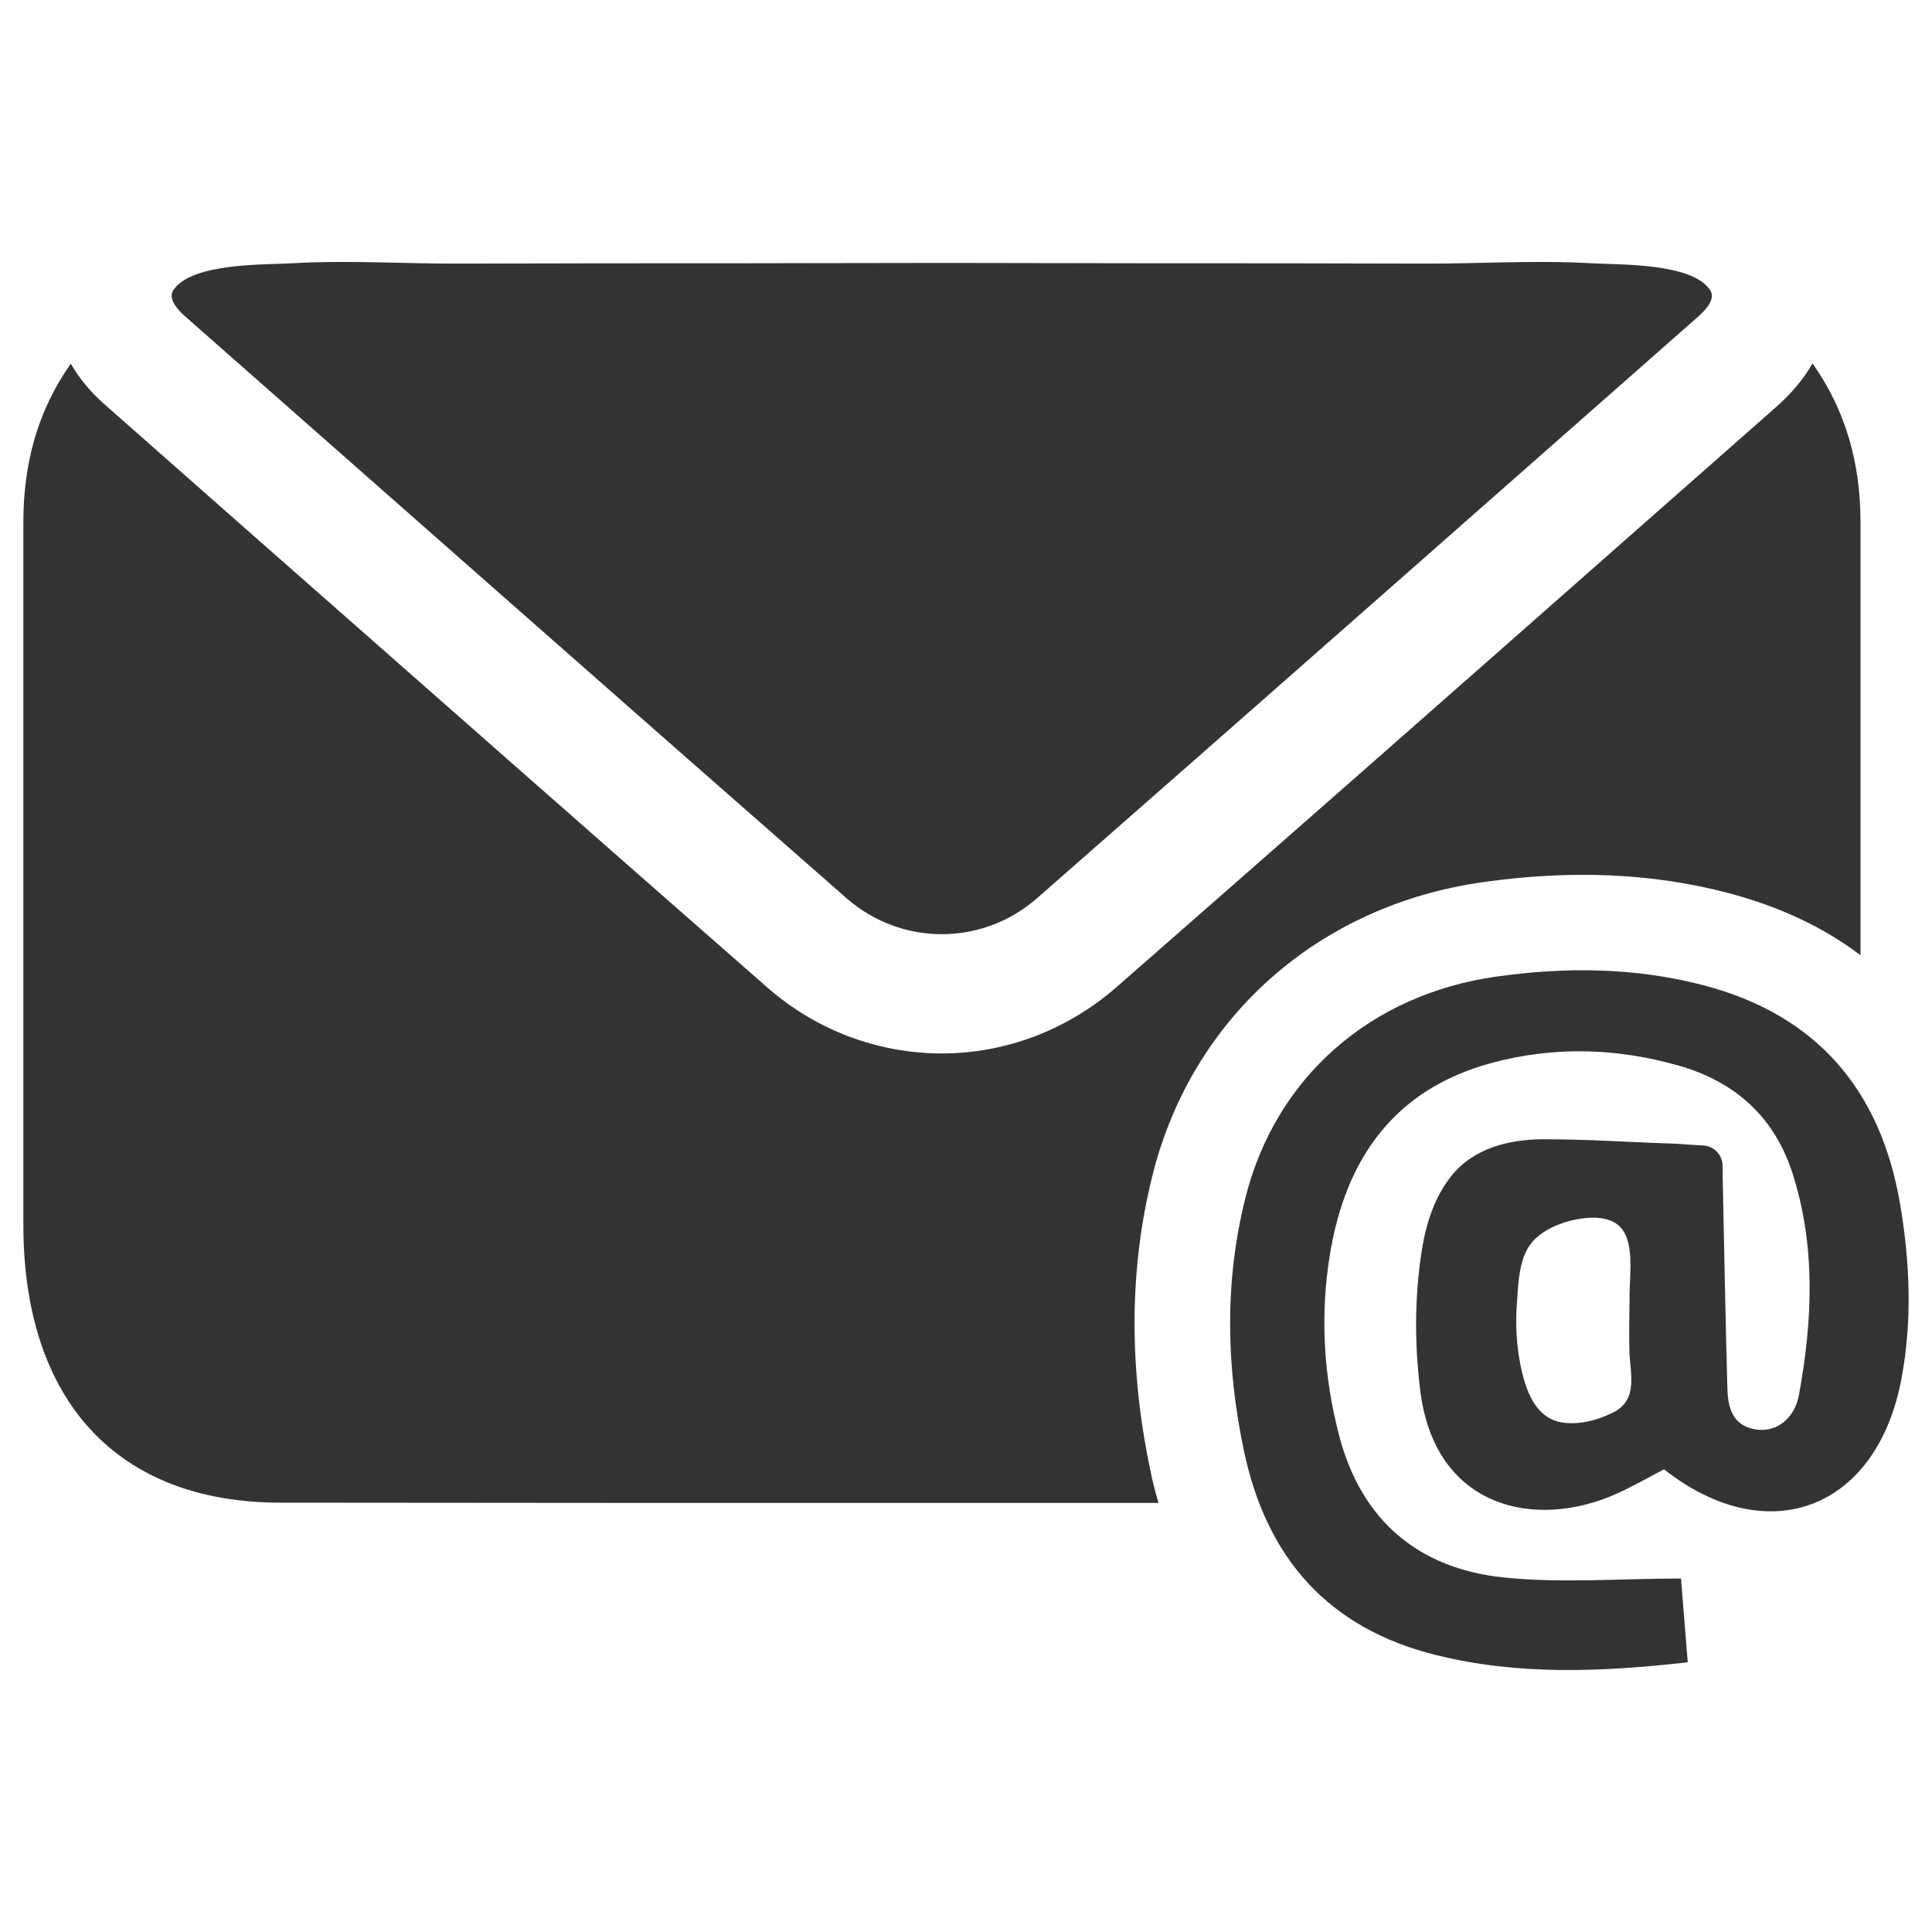 <?xml version="1.0" ?><!DOCTYPE svg  PUBLIC '-//W3C//DTD SVG 1.1//EN'  'http://www.w3.org/Graphics/SVG/1.1/DTD/svg11.dtd'><svg enable-background="new 0 0 128 128" height="128px" id="Layer_1" version="1.1" viewBox="0 0 128 128" width="128px" xml:space="preserve" xmlns="http://www.w3.org/2000/svg" xmlns:xlink="http://www.w3.org/1999/xlink"><g><g><g><g><path d="M125.887,79.773c-1.281-7.511-5.48-12.521-13.015-14.495c-4.54-1.187-9.117-1.224-13.725-0.578      c-8.356,1.176-14.651,6.686-16.645,14.698c-1.386,5.551-1.261,11.152-0.088,16.726c1.494,7.082,5.564,11.75,12.727,13.528      c5.442,1.349,10.912,1.129,16.676,0.48c-0.159-1.967-0.301-3.735-0.446-5.551c-4.087,0-7.995,0.331-11.821-0.078      c-5.611-0.605-9.374-3.803-10.831-9.404c-1.034-3.969-1.271-8.008-0.598-12.048c1.041-6.277,4.246-10.861,10.635-12.609      c4.151-1.136,8.339-1.024,12.491,0.166c3.742,1.075,6.318,3.421,7.508,7.112c1.552,4.834,1.332,9.773,0.433,14.685      c-0.304,1.646-1.555,2.508-2.856,2.302c-1.585-0.254-1.856-1.477-1.89-2.772c-0.125-4.611-0.213-9.225-0.308-13.839      c-0.007-0.287-0.009-0.573-0.008-0.866c0-0.7-0.57-1.305-1.269-1.339c-0.796-0.038-1.693-0.115-1.82-0.118      c-2.916-0.084-5.835-0.3-8.753-0.295c-2.283,0.003-4.631,0.573-6.122,2.426c-1.117,1.389-1.678,3.15-1.956,4.887      c-0.49,3.063-0.497,6.304-0.105,9.387c0.99,7.778,7.653,9.208,13.035,6.771c1.068-0.483,2.089-1.072,3.11-1.602      c6.906,5.432,14.117,2.637,15.732-6.007C126.702,87.466,126.536,83.596,125.887,79.773z M106.867,93.584      c-0.972,0.486-2.114,0.799-3.207,0.683c-1.921-0.205-2.57-2.128-2.909-3.758c-0.282-1.357-0.355-2.753-0.255-4.134      c0.092-1.268,0.122-2.992,0.963-4.024c0.847-1.039,2.494-1.584,3.786-1.666c0.67-0.043,1.419,0.037,1.959,0.475      c1.121,0.908,0.77,3.26,0.761,4.519c-0.009,1.248-0.045,2.497-0.016,3.745C107.987,90.978,108.585,92.725,106.867,93.584z" fill="#333333"/></g></g><path d="M113.291,19.202c-1.228-1.803-6.04-1.651-7.852-1.76c-3.785-0.217-7.55,0.043-11.335,0.022    c-6.02-0.022-12.039-0.022-18.059-0.022c-4.55,0-9.1-0.022-13.65-0.022s-9.1,0.022-13.65,0.022c-6.02,0-12.039,0-18.059,0.022    c-3.785,0.022-7.55-0.239-11.335-0.022c-1.812,0.109-6.624-0.043-7.852,1.76c-0.282,0.413-0.121,0.999,0.866,1.847    c14.556,12.818,29.112,25.659,43.688,38.434c0.02,0.018,0.041,0.036,0.061,0.053c3.622,3.142,8.939,3.142,12.562,0    c0.02-0.018,0.041-0.035,0.061-0.053c14.576-12.775,29.132-25.615,43.688-38.434C113.412,20.202,113.573,19.615,113.291,19.202z" fill="#333333"/><path d="M123.264,34.614v28.674c-2.472-1.879-5.418-3.243-8.8-4.133c-4.983-1.305-10.343-1.543-16.196-0.712    c-10.896,1.523-19.301,8.958-21.911,19.419c-1.543,6.15-1.582,12.735-0.138,19.578c0.138,0.731,0.336,1.444,0.534,2.135H62.396    c-14.594,0-29.208,0-43.822-0.02c-10.797,0-17.027-6.743-17.027-18.43V34.614c0-3.876,0.929-7.376,3.144-10.521    c0.573,1.009,1.384,1.978,2.452,2.887l9.057,7.989C27.75,45.134,39.279,55.299,50.927,65.502c3.204,2.769,7.257,4.291,11.47,4.291    c4.192,0,8.266-1.522,11.549-4.37c11.568-10.125,23.117-20.289,34.666-30.474l8.978-7.91c1.088-0.949,1.918-1.938,2.492-2.966    C122.315,27.238,123.264,30.738,123.264,34.614z" fill="#333333"/></g></g></svg>